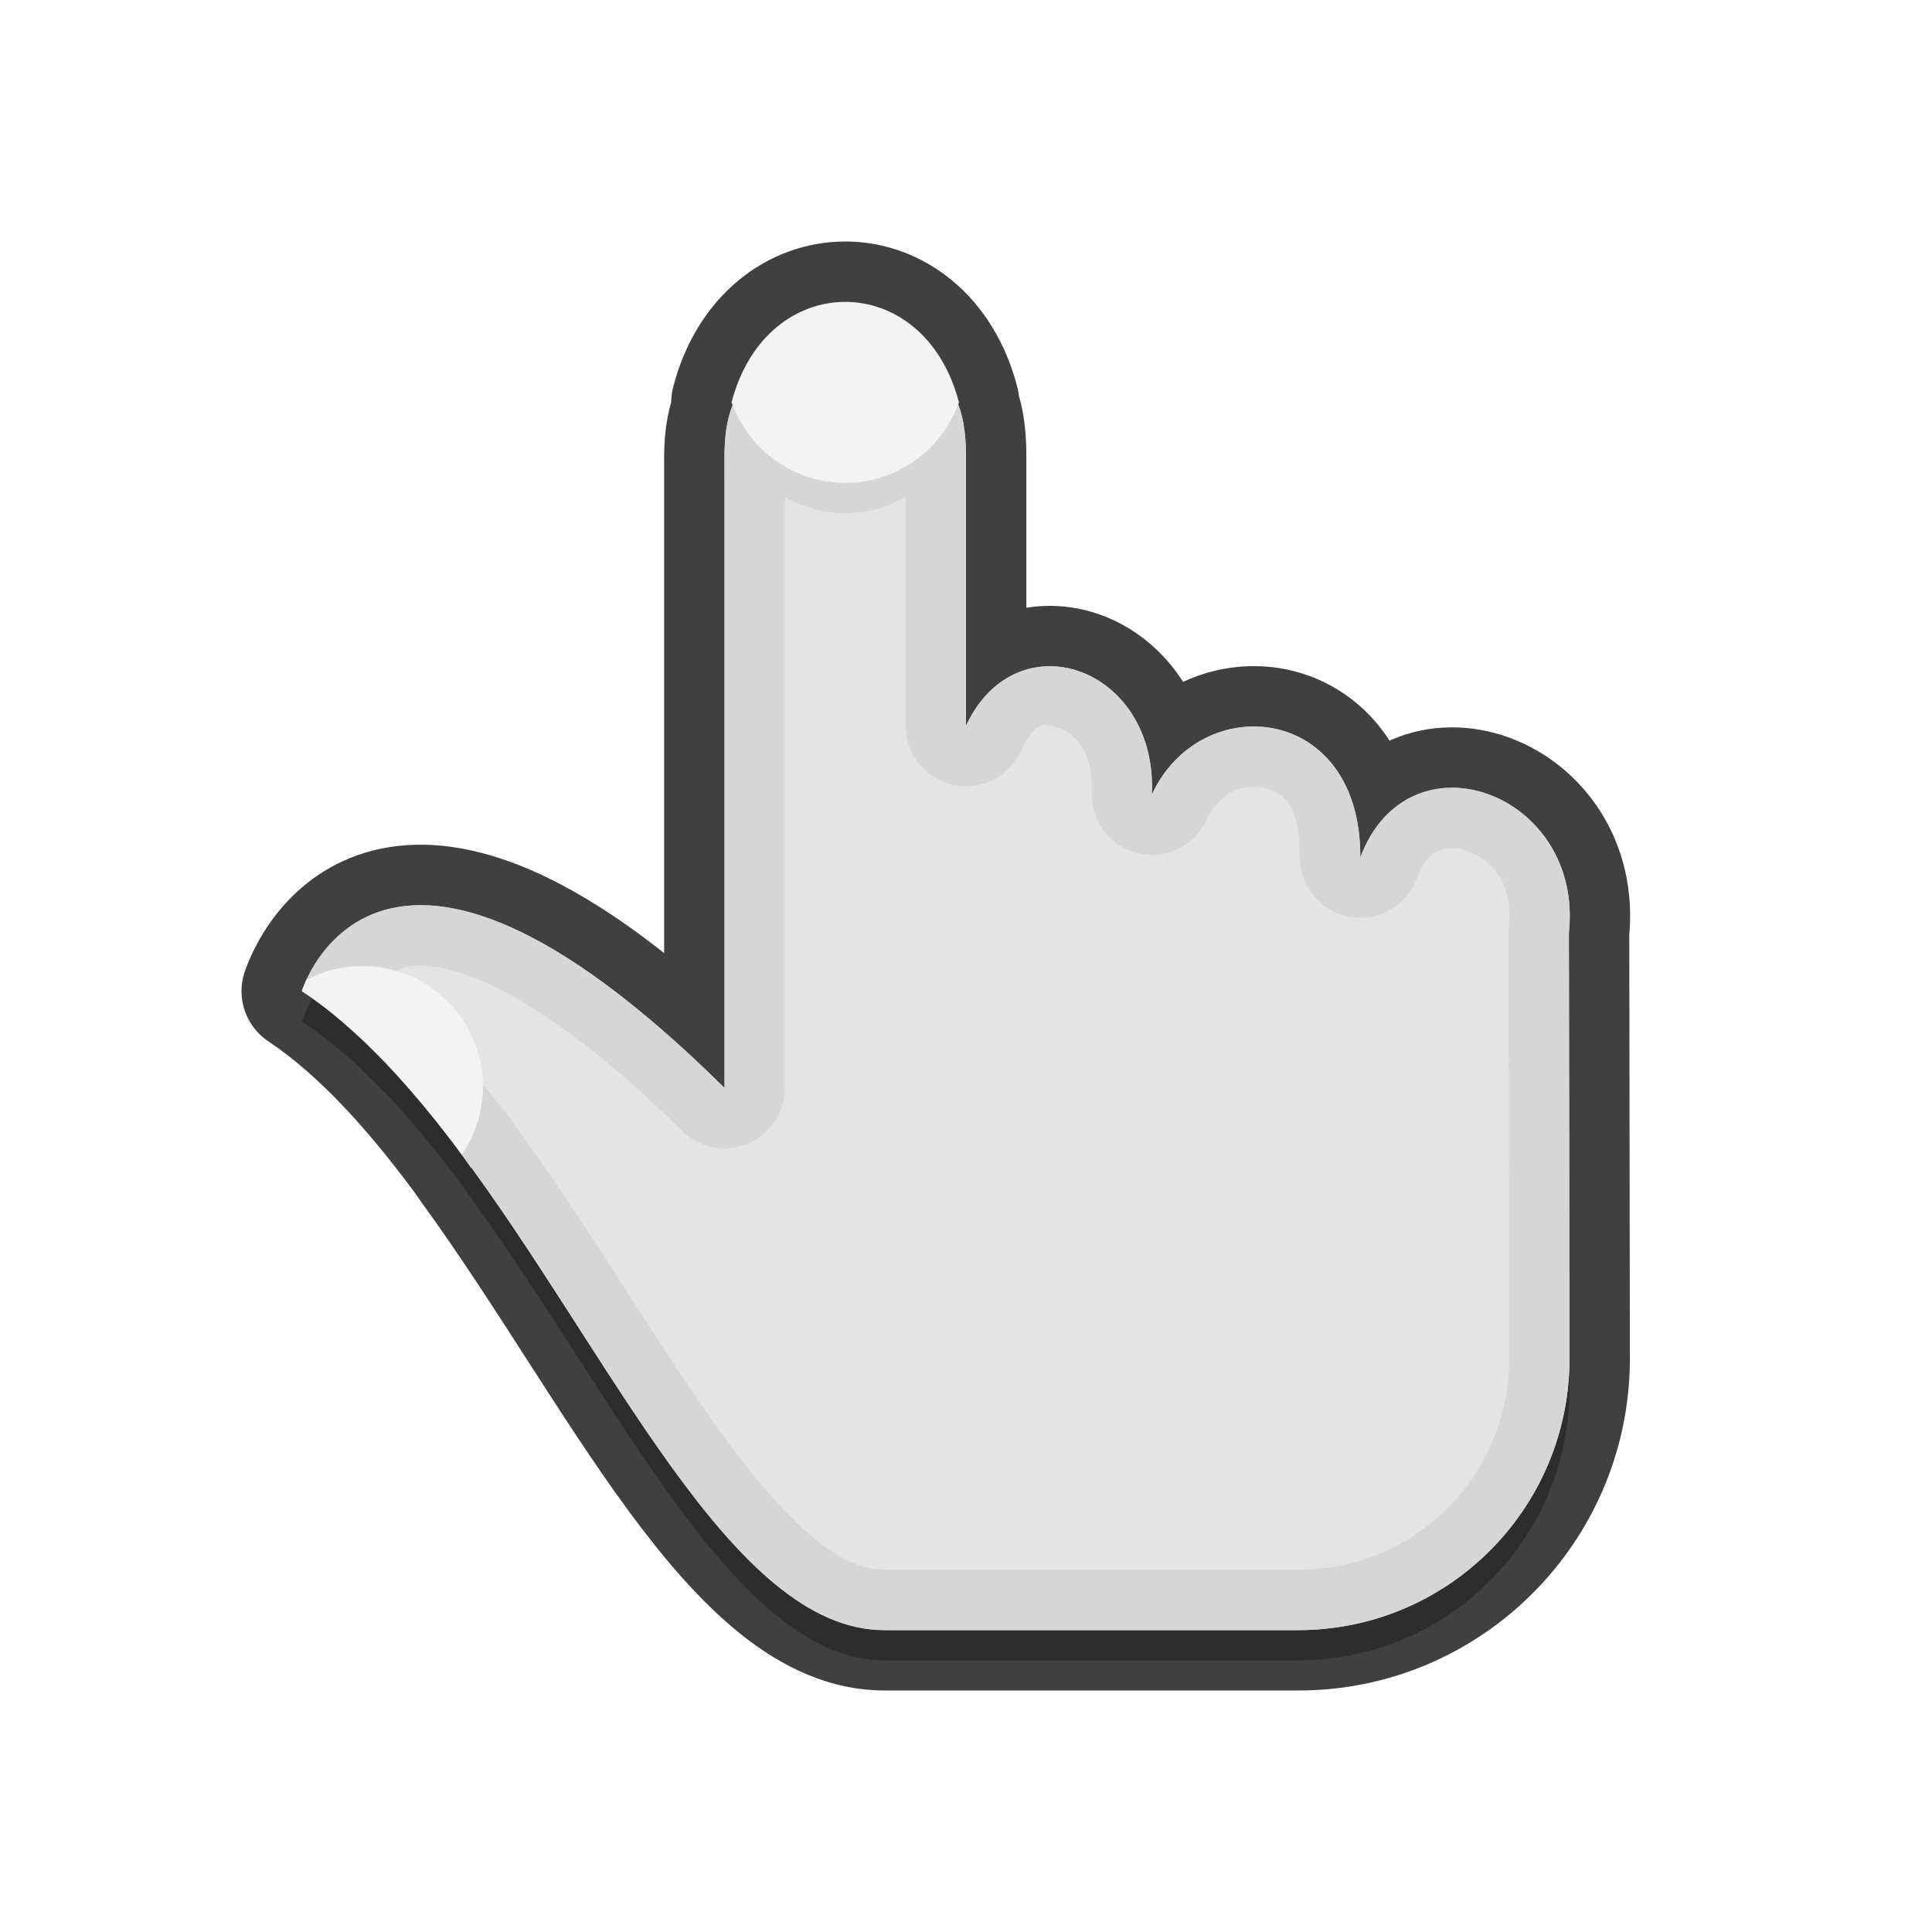 <svg width="32" height="32" viewBox="0 0 32 32" fill="none" xmlns="http://www.w3.org/2000/svg">
<g opacity="0.3" filter="url(#filter0_f)">
<path d="M14 5.5C13.196 5.5 12.402 6.062 12.117 7.166C12.127 7.19 12.136 7.214 12.146 7.238C12.061 7.446 12 7.699 12 8.064V18.52C7.009 13.581 5.415 15.995 5.078 16.727C5.077 16.729 5.077 16.728 5.076 16.73C5.025 16.841 5 16.916 5 16.916C5.963 17.56 6.834 18.531 7.65 19.627C7.704 19.699 7.754 19.777 7.807 19.85C10.23 23.179 12.185 27.516 14.662 27.5H21H21.5C21.809 27.5 22.111 27.469 22.402 27.41C22.985 27.291 23.525 27.06 24.002 26.74C24.24 26.58 24.463 26.397 24.666 26.195C25.478 25.389 25.984 24.275 25.996 23.043L25.986 15.939C26.228 13.63 23.334 12.57 22.531 14.701C22.542 12.14 19.88 11.92 19.078 13.662C19.172 11.678 17.121 10.833 16.174 12.215C16.111 12.307 16.052 12.409 16 12.521V8.064C16 7.801 15.978 7.583 15.935 7.404C15.918 7.33 15.883 7.288 15.859 7.227C15.867 7.206 15.875 7.186 15.883 7.166C15.598 6.062 14.804 5.5 14 5.5Z" fill="black"/>
</g>
<path opacity="0.75" d="M14 5C13.196 5 12.402 5.562 12.117 6.666C12.127 6.69 12.136 6.714 12.146 6.738C12.061 6.947 12 7.199 12 7.564V18.02C7.009 13.081 5.415 15.495 5.078 16.227C5.077 16.229 5.077 16.228 5.076 16.23C5.025 16.341 5 16.416 5 16.416C5.963 17.06 6.834 18.031 7.65 19.127C7.704 19.199 7.754 19.277 7.807 19.35C10.23 22.679 12.185 27.016 14.662 27H21H21.5C21.809 27 22.111 26.969 22.402 26.91C22.985 26.792 23.525 26.56 24.002 26.24C24.24 26.08 24.463 25.897 24.666 25.695C25.478 24.889 25.984 23.776 25.996 22.543L25.986 15.44C26.228 13.13 23.334 12.07 22.531 14.201C22.542 11.64 19.88 11.42 19.078 13.162C19.172 11.178 17.121 10.333 16.174 11.715C16.111 11.807 16.052 11.909 16 12.021V7.564C16 7.301 15.978 7.083 15.935 6.904C15.918 6.83 15.883 6.788 15.859 6.727C15.867 6.707 15.875 6.686 15.883 6.666C15.598 5.562 14.804 5 14 5Z" stroke="#010101" stroke-width="2" stroke-linecap="round" stroke-linejoin="round"/>
<path d="M14 5.5C13.591 5.5 13.162 5.689 12.867 6.127C12.366 6.23 12 6.556 12 7.564V18.02C6.243 12.322 5 16.416 5 16.416C5.474 16.733 6.205 16.85 6.662 17.277C6.694 17.31 6.726 17.342 6.758 17.375C7.139 17.818 7.237 18.573 7.609 19.07C10.127 22.43 12.117 27.016 14.662 27H21H21.5C23.971 27 25.972 25.008 25.996 22.543L25.986 15.44C26.228 13.13 23.334 12.07 22.531 14.201C22.542 11.64 19.88 11.42 19.078 13.162C19.178 11.046 16.838 10.226 16 12.021V7.564C16 6.51 15.634 6.198 15.119 6.111C14.825 5.686 14.404 5.5 14 5.5Z" fill="#E4E4E4"/>
<path d="M14 5.5C13.591 5.5 13.162 5.689 12.867 6.127C12.366 6.23 12 6.556 12 7.564V18.02C6.243 12.322 5 16.416 5 16.416C5.474 16.733 6.205 16.85 6.662 17.277C6.694 17.31 6.726 17.342 6.758 17.375C7.139 17.818 7.237 18.573 7.609 19.07C10.127 22.43 12.117 27.016 14.662 27H21H21.5C23.971 27 25.972 25.008 25.996 22.543L25.986 15.44C26.228 13.13 23.334 12.07 22.531 14.201C22.542 11.64 19.88 11.42 19.078 13.162C19.178 11.046 16.838 10.226 16 12.021V7.564C16 6.51 15.634 6.198 15.119 6.111C14.825 5.686 14.404 5.5 14 5.5ZM14 6C14.317 6 14.663 6.188 14.865 6.824C14.874 6.915 14.895 7.005 14.928 7.09C14.969 7.195 15 7.297 15 7.564V12.021C15 12.249 15.077 12.47 15.22 12.648C15.362 12.825 15.561 12.949 15.783 12.998C16.005 13.048 16.238 13.02 16.442 12.919C16.646 12.819 16.81 12.652 16.906 12.445C17.15 11.924 17.308 11.977 17.551 12.065C17.793 12.152 18.113 12.431 18.08 13.115C18.07 13.347 18.14 13.574 18.279 13.759C18.418 13.944 18.617 14.076 18.842 14.131C19.067 14.185 19.304 14.161 19.513 14.06C19.721 13.96 19.889 13.79 19.986 13.58C20.205 13.105 20.602 12.984 20.908 13.047C21.215 13.11 21.535 13.263 21.531 14.197C21.53 14.432 21.612 14.659 21.762 14.839C21.911 15.02 22.119 15.142 22.35 15.184C22.58 15.227 22.818 15.187 23.023 15.072C23.227 14.957 23.384 14.774 23.467 14.555C23.588 14.233 23.717 14.141 23.84 14.088C23.962 14.035 24.124 14.028 24.311 14.096C24.683 14.231 25.068 14.608 24.992 15.336C24.988 15.371 24.986 15.406 24.986 15.441L24.996 22.533C24.978 24.462 23.433 26 21.5 26H21H14.662C14.66 26 14.658 26 14.656 26C14.33 26.002 13.969 25.866 13.512 25.5C13.055 25.134 12.543 24.55 12.02 23.838C10.972 22.413 9.873 20.49 8.615 18.762C8.587 18.723 8.536 18.641 8.453 18.529C7.833 17.697 7.086 17.038 6.34 16.383C6.472 16.219 6.51 16.02 6.867 15.994C7.465 15.95 8.897 16.356 11.297 18.73C11.437 18.869 11.615 18.963 11.809 19.001C12.003 19.038 12.203 19.018 12.385 18.942C12.567 18.866 12.723 18.738 12.832 18.574C12.941 18.41 13 18.217 13 18.02V7.564C13 7.31 13.031 7.219 13.072 7.117C13.112 7.019 13.136 6.916 13.143 6.811C13.346 6.191 13.686 6 14 6Z" fill="#D6D6D6"/>
<path d="M14 5C13.196 5 12.402 5.562 12.117 6.666C12.255 7.056 12.51 7.393 12.847 7.632C13.184 7.871 13.587 7.999 14 8C14.413 7.999 14.816 7.871 15.153 7.632C15.49 7.393 15.745 7.056 15.883 6.666C15.598 5.562 14.804 5 14 5ZM6 16C5.679 16 5.363 16.078 5.078 16.227C5.027 16.338 5 16.416 5 16.416C5.963 17.06 6.834 18.031 7.65 19.127C7.878 18.795 7.999 18.402 8 18C8 17.47 7.789 16.961 7.414 16.586C7.039 16.211 6.53 16 6 16Z" fill="#F3F3F3"/>
<path d="M12.211 6.885C12.177 6.976 12.143 7.066 12.117 7.166C12.255 7.556 12.51 7.893 12.847 8.132C13.184 8.371 13.587 8.499 14 8.5C14.413 8.499 14.816 8.371 15.153 8.132C15.49 7.893 15.745 7.556 15.883 7.166C15.857 7.066 15.823 6.976 15.789 6.885C15.624 7.219 15.37 7.5 15.053 7.697C14.737 7.894 14.373 7.999 14 8C13.627 7.999 13.263 7.894 12.947 7.697C12.63 7.5 12.376 7.219 12.211 6.885V6.885ZM7.982 18.25C7.943 18.564 7.829 18.865 7.65 19.127C7.704 19.199 7.753 19.277 7.807 19.35C7.933 19.084 7.999 18.794 8 18.5C7.999 18.416 7.994 18.333 7.982 18.25V18.25Z" fill="#D6D6D6"/>
<defs>
<filter id="filter0_f" x="4.14" y="4.64" width="22.721" height="23.72" filterUnits="userSpaceOnUse" color-interpolation-filters="sRGB">
<feFlood flood-opacity="0" result="BackgroundImageFix"/>
<feBlend mode="normal" in="SourceGraphic" in2="BackgroundImageFix" result="shape"/>
<feGaussianBlur stdDeviation="0.43" result="effect1_foregroundBlur"/>
</filter>
</defs>
</svg>
